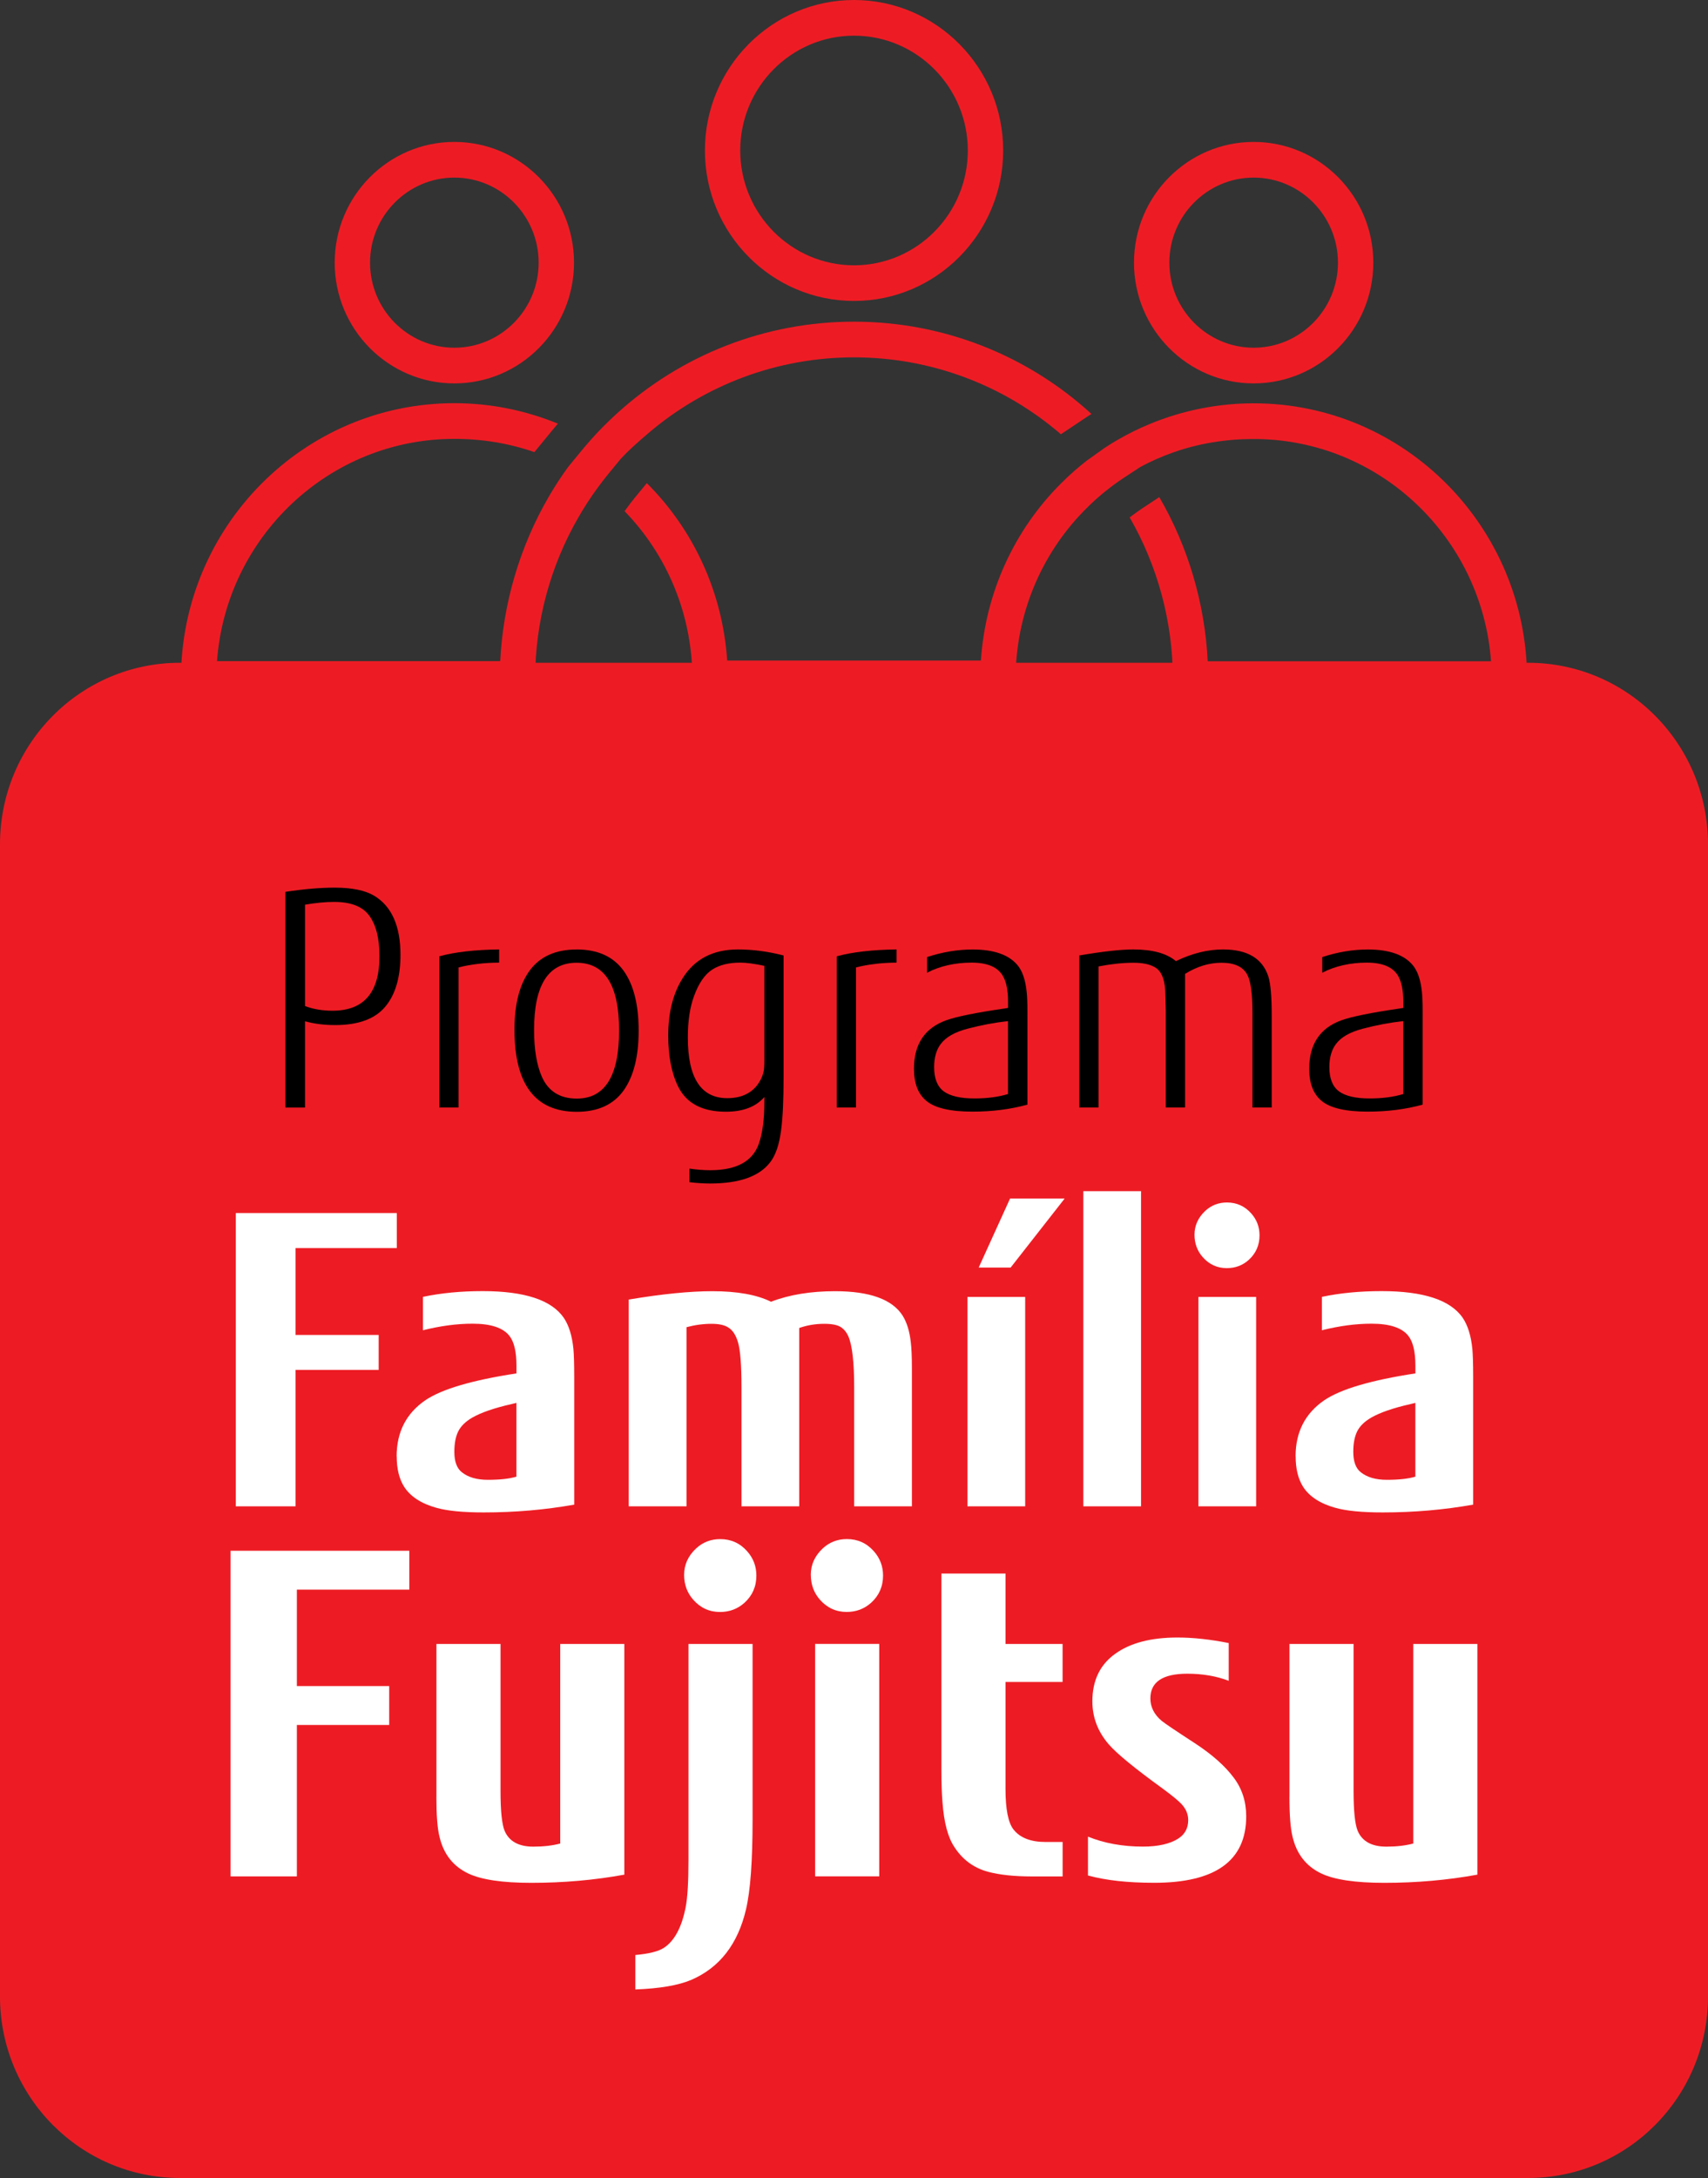 <svg width="164" height="209" viewBox="0 0 164 209" fill="none" xmlns="http://www.w3.org/2000/svg">
<rect x="0" y="0" width="164" height="209" fill="#333333" stroke="none"/>
<path d="M146.733 63.601H17.267C7.731 63.601 0 71.396 0 81.013V191.588C0 201.204 7.731 209 17.267 209H146.733C156.269 209 164 201.204 164 191.588V81.013C164 71.396 156.269 63.601 146.733 63.601Z" fill="#ED1C24"/>
<path d="M22.643 144.548V116.405H38.1V119.764H28.375V128.102H36.36V131.457H28.375V144.548H22.643Z" fill="white"/>
<path d="M43.626 139.324C43.626 140.236 43.861 140.887 44.328 141.263C44.936 141.758 45.776 142.004 46.851 142.004C48.016 142.004 48.925 141.901 49.586 141.701V134.623C49.383 134.672 49.225 134.713 49.111 134.738C47.48 135.106 46.227 135.535 45.354 136.03C44.697 136.411 44.239 136.861 43.987 137.381C43.748 137.876 43.626 138.522 43.626 139.32M38.084 139.757C38.084 137.421 39.005 135.625 40.847 134.365C42.425 133.298 45.338 132.443 49.59 131.792V131.047C49.59 129.726 49.367 128.777 48.925 128.204C48.316 127.414 47.135 127.022 45.375 127.022C43.886 127.022 42.299 127.23 40.611 127.652V124.448C42.34 124.08 44.251 123.896 46.344 123.896C50.361 123.896 52.953 124.747 54.13 126.453C54.621 127.177 54.933 128.175 55.059 129.448C55.108 129.996 55.136 130.88 55.136 132.099V144.385C52.333 144.884 49.44 145.133 46.462 145.133C44.47 145.133 42.953 144.986 41.906 144.691C40.433 144.282 39.394 143.599 38.79 142.646C38.323 141.893 38.092 140.932 38.092 139.757" fill="white"/>
<path d="M60.37 144.548V124.706C63.575 124.17 66.248 123.904 68.391 123.904C70.788 123.904 72.667 124.24 74.03 124.915C75.795 124.24 77.844 123.904 80.18 123.904C83.511 123.904 85.674 124.686 86.672 126.253C87.073 126.903 87.333 127.734 87.447 128.752C87.524 129.337 87.56 130.201 87.56 131.346V144.548H82.018V133.158C82.018 130.716 81.828 129.067 81.45 128.216C81.288 127.848 81.053 127.562 80.748 127.357C80.42 127.14 79.884 127.034 79.142 127.034C78.298 127.034 77.495 127.169 76.74 127.435V144.548H71.198V133.158C71.198 130.994 71.084 129.538 70.857 128.789C70.654 128.114 70.354 127.652 69.948 127.398C69.595 127.157 69.052 127.034 68.322 127.034C67.538 127.034 66.739 127.14 65.92 127.357V144.548H60.37Z" fill="white"/>
<path d="M93.975 121.634L96.985 115.014H102.227L97.042 121.634H93.975ZM92.895 124.457H98.437V144.548H92.895V124.457Z" fill="white"/>
<path d="M109.562 114.306H104.02V144.548H109.562V114.306Z" fill="white"/>
<path d="M115.071 124.457H120.613V144.548H115.071V124.457ZM114.694 118.484C114.694 117.608 115.039 116.843 115.733 116.192C116.313 115.657 117.007 115.391 117.814 115.391C118.747 115.391 119.522 115.742 120.143 116.442C120.674 117.039 120.938 117.739 120.938 118.541C120.938 119.482 120.597 120.263 119.916 120.889C119.323 121.425 118.617 121.691 117.798 121.691C116.877 121.691 116.106 121.339 115.489 120.64C114.962 120.042 114.694 119.322 114.694 118.484Z" fill="white"/>
<path d="M129.941 139.324C129.941 140.236 130.176 140.887 130.643 141.263C131.251 141.758 132.091 142.004 133.166 142.004C134.33 142.004 135.239 141.901 135.901 141.701V134.623C135.698 134.672 135.539 134.713 135.426 134.738C133.795 135.106 132.541 135.535 131.669 136.03C131.012 136.411 130.553 136.861 130.302 137.381C130.062 137.876 129.941 138.522 129.941 139.32M124.399 139.757C124.399 137.421 125.32 135.625 127.162 134.365C128.74 133.298 131.653 132.443 135.905 131.792V131.047C135.905 129.726 135.681 128.777 135.239 128.204C134.631 127.414 133.45 127.022 131.689 127.022C130.2 127.022 128.614 127.23 126.926 127.652V124.448C128.655 124.08 130.565 123.896 132.659 123.896C136.675 123.896 139.268 124.747 140.444 126.453C140.935 127.177 141.248 128.175 141.374 129.448C141.422 129.996 141.451 130.88 141.451 132.099V144.385C138.647 144.884 135.754 145.133 132.777 145.133C130.785 145.133 129.267 144.986 128.22 144.691C126.748 144.282 125.705 143.599 125.105 142.646C124.638 141.893 124.407 140.932 124.407 139.757" fill="white"/>
<path d="M22.14 180.059V148.811H39.301V152.542H28.505V161.796H37.37V165.528H28.505V180.059H22.14Z" fill="white"/>
<path d="M41.906 172.433V157.754H48.06V171.885C48.06 173.792 48.194 175.064 48.458 175.698C48.892 176.7 49.809 177.204 51.209 177.204C52.191 177.204 53.051 177.105 53.793 176.905V157.754H59.948V179.892C57.092 180.415 54.114 180.677 51.018 180.677C48.243 180.677 46.227 180.378 44.969 179.785C43.512 179.094 42.587 177.916 42.198 176.246C41.999 175.457 41.902 174.184 41.902 172.433" fill="white"/>
<path d="M65.688 151.123C65.688 150.149 66.074 149.302 66.845 148.582C67.49 147.989 68.261 147.694 69.157 147.694C70.192 147.694 71.056 148.083 71.742 148.86C72.33 149.523 72.626 150.3 72.626 151.192C72.626 152.24 72.249 153.107 71.49 153.798C70.833 154.391 70.046 154.686 69.137 154.686C68.115 154.686 67.258 154.297 66.573 153.52C65.985 152.857 65.688 152.06 65.688 151.127M61.002 187.603C62.293 187.489 63.201 187.264 63.733 186.924C64.755 186.261 65.457 184.96 65.835 183.025C66.017 182.109 66.106 180.595 66.106 178.492V157.754H72.261V174.639C72.261 178.595 72.05 181.45 71.632 183.218C70.849 186.564 69.092 188.823 66.358 189.997C65.112 190.52 63.327 190.823 61.002 190.909V187.603Z" fill="white"/>
<path d="M78.269 157.75H84.424V180.055H78.269V157.75ZM77.852 151.119C77.852 150.145 78.237 149.298 79.008 148.578C79.653 147.985 80.424 147.69 81.32 147.69C82.355 147.69 83.219 148.079 83.905 148.856C84.493 149.519 84.789 150.296 84.789 151.188C84.789 152.231 84.412 153.103 83.653 153.794C82.996 154.387 82.209 154.682 81.3 154.682C80.278 154.682 79.422 154.293 78.736 153.516C78.148 152.853 77.856 152.055 77.856 151.123" fill="white"/>
<path d="M90.392 169.868V150.996H96.547V157.754H102.028V161.4H96.547V171.652C96.547 173.616 96.806 174.921 97.326 175.571C97.954 176.361 98.977 176.758 100.393 176.758H102.032V180.063H99.091C97.395 180.063 95.987 179.916 94.867 179.617C93.508 179.249 92.437 178.468 91.654 177.265C91.021 176.332 90.64 174.9 90.498 172.965C90.429 172.131 90.392 171.1 90.392 169.872" fill="white"/>
<path d="M104.466 179.973V176.246C106.036 176.88 107.793 177.2 109.74 177.2C111.197 177.2 112.325 176.946 113.124 176.439C113.769 176.03 114.09 175.436 114.09 174.659C114.09 174.094 113.879 173.587 113.461 173.133C113.165 172.81 112.556 172.307 111.631 171.627C108.941 169.68 107.221 168.265 106.462 167.389C105.411 166.174 104.888 164.799 104.888 163.257C104.888 161.265 105.618 159.747 107.075 158.704C108.515 157.66 110.511 157.137 113.063 157.137C114.56 157.137 116.199 157.313 117.98 157.668V161.289C116.792 160.839 115.465 160.61 114.008 160.61C111.643 160.61 110.458 161.4 110.458 162.983C110.458 163.801 110.816 164.517 111.53 165.123C111.878 165.405 112.937 166.117 114.702 167.262C116.37 168.35 117.623 169.459 118.463 170.588C119.262 171.648 119.66 172.883 119.66 174.295C119.66 178.546 116.719 180.673 110.836 180.673C108.288 180.673 106.166 180.44 104.47 179.973" fill="white"/>
<path d="M123.814 172.433V157.754H129.969V171.885C129.969 173.792 130.103 175.064 130.367 175.698C130.801 176.7 131.718 177.204 133.117 177.204C134.099 177.204 134.959 177.105 135.702 176.905V157.754H141.856V179.892C139 180.415 136.022 180.677 132.927 180.677C130.152 180.677 128.135 180.378 126.878 179.785C125.421 179.094 124.496 177.916 124.107 176.246C123.912 175.457 123.81 174.184 123.81 172.433" fill="white"/>
<path d="M82.002 3.424C88.027 3.424 92.928 8.366 92.928 14.442C92.928 20.517 88.027 25.459 82.002 25.459C75.977 25.459 71.076 20.517 71.076 14.442C71.076 8.366 75.977 3.424 82.002 3.424ZM82.002 28.879C89.897 28.879 96.324 22.403 96.324 14.442C96.324 6.48 89.897 0 82.002 0C74.107 0 67.684 6.476 67.684 14.442C67.684 22.407 74.107 28.879 82.002 28.879Z" fill="#ED1C24"/>
<path d="M43.626 17.044C48.089 17.044 51.72 20.705 51.72 25.206C51.72 29.706 48.089 33.367 43.626 33.367C39.163 33.367 35.532 29.706 35.532 25.206C35.532 20.705 39.163 17.044 43.626 17.044ZM43.626 36.792C49.963 36.792 55.116 31.596 55.116 25.206C55.116 18.815 49.963 13.619 43.626 13.619C37.289 13.619 32.136 18.815 32.136 25.206C32.136 31.596 37.289 36.792 43.626 36.792Z" fill="#ED1C24"/>
<path d="M120.374 17.044C124.837 17.044 128.468 20.705 128.468 25.206C128.468 29.706 124.837 33.367 120.374 33.367C115.911 33.367 112.28 29.706 112.28 25.206C112.28 20.705 115.911 17.044 120.374 17.044ZM120.374 36.792C126.711 36.792 131.864 31.596 131.864 25.206C131.864 18.815 126.711 13.619 120.374 13.619C114.037 13.619 108.884 18.815 108.884 25.206C108.884 31.596 114.037 36.792 120.374 36.792Z" fill="#ED1C24"/>
<path d="M104.426 44.143C103.533 44.835 102.689 45.571 101.902 46.365C97.374 50.869 94.612 56.9 94.186 63.388H69.823C69.393 56.9 66.63 50.869 62.106 46.361L60.986 47.723C60.69 48.083 60.41 48.443 60.155 48.803L59.972 49.053C64.098 53.299 66.467 59.023 66.484 65.106V66.812H97.516V65.106C97.541 59.023 99.91 53.308 104.036 49.065C104.823 48.251 105.675 47.486 106.592 46.786C107.006 46.467 107.428 46.164 107.866 45.878L109.456 44.835C110.499 44.262 111.578 43.792 112.686 43.403C115.14 42.54 117.745 42.127 120.378 42.127C132.407 42.127 142.295 51.548 143.167 63.458H115.964C115.692 57.918 114.086 52.473 111.315 47.703L109.72 48.754C109.359 48.995 109.002 49.245 108.661 49.507L108.471 49.654C111.168 54.339 112.617 59.702 112.617 65.168V66.878H146.628V65.168C146.628 50.575 134.85 38.702 120.382 38.702C116.958 38.702 113.578 39.377 110.438 40.67C109.351 41.116 108.3 41.636 107.282 42.229C107.201 42.27 107.128 42.315 107.051 42.36C106.702 42.572 106.349 42.793 106.008 43.022L104.47 44.119L104.43 44.148L104.426 44.143Z" fill="#ED1C24"/>
<path d="M51.383 65.168C51.383 59.694 52.831 54.33 55.538 49.646C56.102 48.66 56.726 47.707 57.404 46.782C57.708 46.361 58.033 45.944 58.365 45.538L59.57 44.07C60.378 43.19 61.242 42.437 62.134 41.672C67.636 36.931 74.638 34.292 81.998 34.292C89.358 34.292 96.372 36.935 101.866 41.672L104.133 40.159C104.349 40.011 104.572 39.868 104.803 39.725C98.596 34.047 90.514 30.868 81.998 30.868C73.482 30.868 65.404 34.047 59.193 39.717C58.333 40.502 57.501 41.337 56.714 42.221C56.386 42.593 56.069 42.969 55.753 43.35L54.539 44.827C53.87 45.751 53.249 46.705 52.677 47.69C49.91 52.461 48.304 57.906 48.032 63.445H20.837C21.709 51.536 31.593 42.114 43.626 42.114C46.263 42.114 48.868 42.532 51.31 43.387L53.132 41.169C53.278 40.993 53.42 40.821 53.566 40.654C50.43 39.365 47.058 38.69 43.622 38.69C29.15 38.69 17.377 50.566 17.377 65.156V66.87H51.383V65.156V65.168Z" fill="#ED1C24"/>
<path d="M29.284 96.539C30.063 96.837 30.944 96.989 31.929 96.989C34.936 96.989 36.437 95.25 36.437 91.768C36.437 90.001 36.088 88.671 35.394 87.784C34.753 86.961 33.645 86.548 32.071 86.548C31.256 86.548 30.327 86.638 29.288 86.814V96.535L29.284 96.539ZM27.406 106.276V85.583C29.179 85.313 30.753 85.178 32.136 85.178C33.788 85.178 35.049 85.435 35.922 85.951C37.609 86.961 38.453 88.856 38.453 91.633C38.453 93.765 37.974 95.414 37.021 96.571C36.039 97.77 34.425 98.367 32.181 98.367C31.134 98.367 30.169 98.245 29.288 98.003V106.28H27.41L27.406 106.276Z" fill="black"/>
<path d="M42.182 106.276V91.768C43.695 91.355 45.61 91.138 47.926 91.11V92.374C46.49 92.382 45.192 92.537 44.032 92.836V106.276H42.182Z" fill="black"/>
<path d="M55.371 92.386C52.645 92.386 51.282 94.534 51.282 98.826C51.282 100.695 51.533 102.197 52.032 103.33C52.653 104.725 53.773 105.421 55.383 105.421C58.094 105.421 59.445 103.244 59.445 98.895C59.445 94.546 58.085 92.386 55.367 92.386M55.367 91.11C57.408 91.11 58.917 91.801 59.903 93.188C60.848 94.526 61.323 96.428 61.323 98.899C61.323 101.37 60.848 103.26 59.903 104.61C58.929 105.993 57.42 106.689 55.383 106.689C51.395 106.689 49.399 104.062 49.399 98.805C49.399 96.391 49.874 94.522 50.819 93.192C51.809 91.809 53.327 91.114 55.367 91.114" fill="black"/>
<path d="M73.389 92.681C72.423 92.476 71.66 92.374 71.093 92.374C69.997 92.374 69.109 92.591 68.423 93.02C67.68 93.487 67.084 94.354 66.63 95.614C66.24 96.682 66.046 97.995 66.046 99.558C66.046 103.44 67.307 105.38 69.831 105.38C71.084 105.38 72.034 104.975 72.683 104.16C73.007 103.739 73.222 103.289 73.324 102.814C73.368 102.598 73.393 102.258 73.393 101.792V92.685L73.389 92.681ZM73.389 105.277C72.573 106.214 71.344 106.681 69.701 106.681C67.445 106.681 65.92 105.883 65.124 104.283C64.484 102.994 64.163 101.358 64.163 99.374C64.163 97.169 64.626 95.328 65.555 93.859C66.703 92.026 68.476 91.11 70.869 91.11C72.297 91.11 73.754 91.302 75.239 91.687V103.371C75.239 105.531 75.162 107.221 75.004 108.436C74.829 109.818 74.48 110.849 73.961 111.52C72.922 112.887 70.999 113.57 68.188 113.57C67.575 113.57 66.914 113.529 66.2 113.443V112.138C66.877 112.24 67.547 112.294 68.204 112.294C70.719 112.294 72.269 111.447 72.865 109.753C73.218 108.751 73.393 107.409 73.393 105.727V105.277H73.389Z" fill="black"/>
<path d="M80.343 106.276V91.768C81.856 91.355 83.771 91.138 86.088 91.11V92.374C84.651 92.382 83.353 92.537 82.193 92.836V106.276H80.343Z" fill="black"/>
<path d="M96.79 97.987C95.508 98.126 94.218 98.371 92.907 98.715C91.682 99.034 90.826 99.521 90.335 100.176C89.909 100.736 89.694 101.481 89.694 102.405C89.694 103.49 90.003 104.263 90.611 104.721C91.232 105.179 92.222 105.408 93.573 105.408C94.77 105.408 95.841 105.269 96.786 104.987V97.987H96.79ZM96.79 96.723V96.064C96.79 95.074 96.64 94.297 96.344 93.736C95.869 92.828 94.855 92.374 93.297 92.374C91.739 92.374 90.254 92.697 89.013 93.344V91.842C90.498 91.355 91.958 91.114 93.394 91.114C95.399 91.114 96.823 91.601 97.666 92.574C98.157 93.135 98.466 94.014 98.583 95.213C98.628 95.635 98.652 96.228 98.652 96.993V106.001C97.029 106.451 95.273 106.672 93.378 106.672C91.244 106.672 89.767 106.325 88.94 105.633C88.153 104.979 87.759 103.956 87.759 102.561C87.759 100.196 88.798 98.641 90.875 97.901C91.877 97.545 93.727 97.173 96.425 96.78L96.786 96.723H96.79Z" fill="black"/>
<path d="M103.634 106.276V91.687C105.886 91.302 107.619 91.11 108.823 91.11C110.661 91.11 112.025 91.482 112.913 92.231C114.463 91.482 115.968 91.11 117.437 91.11C119.765 91.11 121.21 91.965 121.778 93.679C122.001 94.362 122.11 95.622 122.11 97.467V106.276H120.26V97.197C120.26 95.409 120.102 94.203 119.786 93.577C119.388 92.783 118.556 92.386 117.295 92.386C116.106 92.386 114.938 92.742 113.789 93.454V106.276H111.939V97.058C111.919 96.019 111.903 95.348 111.883 95.037C111.818 93.896 111.489 93.159 110.897 92.82C110.406 92.529 109.72 92.386 108.836 92.386C107.817 92.386 106.698 92.505 105.485 92.738V106.276H103.634Z" fill="black"/>
<path d="M134.74 97.987C133.458 98.126 132.168 98.371 130.858 98.715C129.632 99.034 128.776 99.521 128.285 100.176C127.859 100.736 127.644 101.481 127.644 102.405C127.644 103.49 127.953 104.263 128.561 104.721C129.182 105.179 130.172 105.408 131.523 105.408C132.72 105.408 133.791 105.269 134.736 104.987V97.987H134.74ZM134.74 96.723V96.064C134.74 95.074 134.59 94.297 134.294 93.736C133.819 92.828 132.805 92.374 131.247 92.374C129.689 92.374 128.204 92.697 126.963 93.344V91.842C128.448 91.355 129.908 91.114 131.344 91.114C133.349 91.114 134.773 91.601 135.617 92.574C136.107 93.135 136.416 94.014 136.533 95.213C136.578 95.635 136.602 96.228 136.602 96.993V106.001C134.98 106.451 133.223 106.672 131.328 106.672C129.194 106.672 127.717 106.325 126.89 105.633C126.103 104.979 125.709 103.956 125.709 102.561C125.709 100.196 126.748 98.641 128.825 97.901C129.827 97.545 131.677 97.173 134.375 96.78L134.736 96.723H134.74Z" fill="black"/>
</svg>
